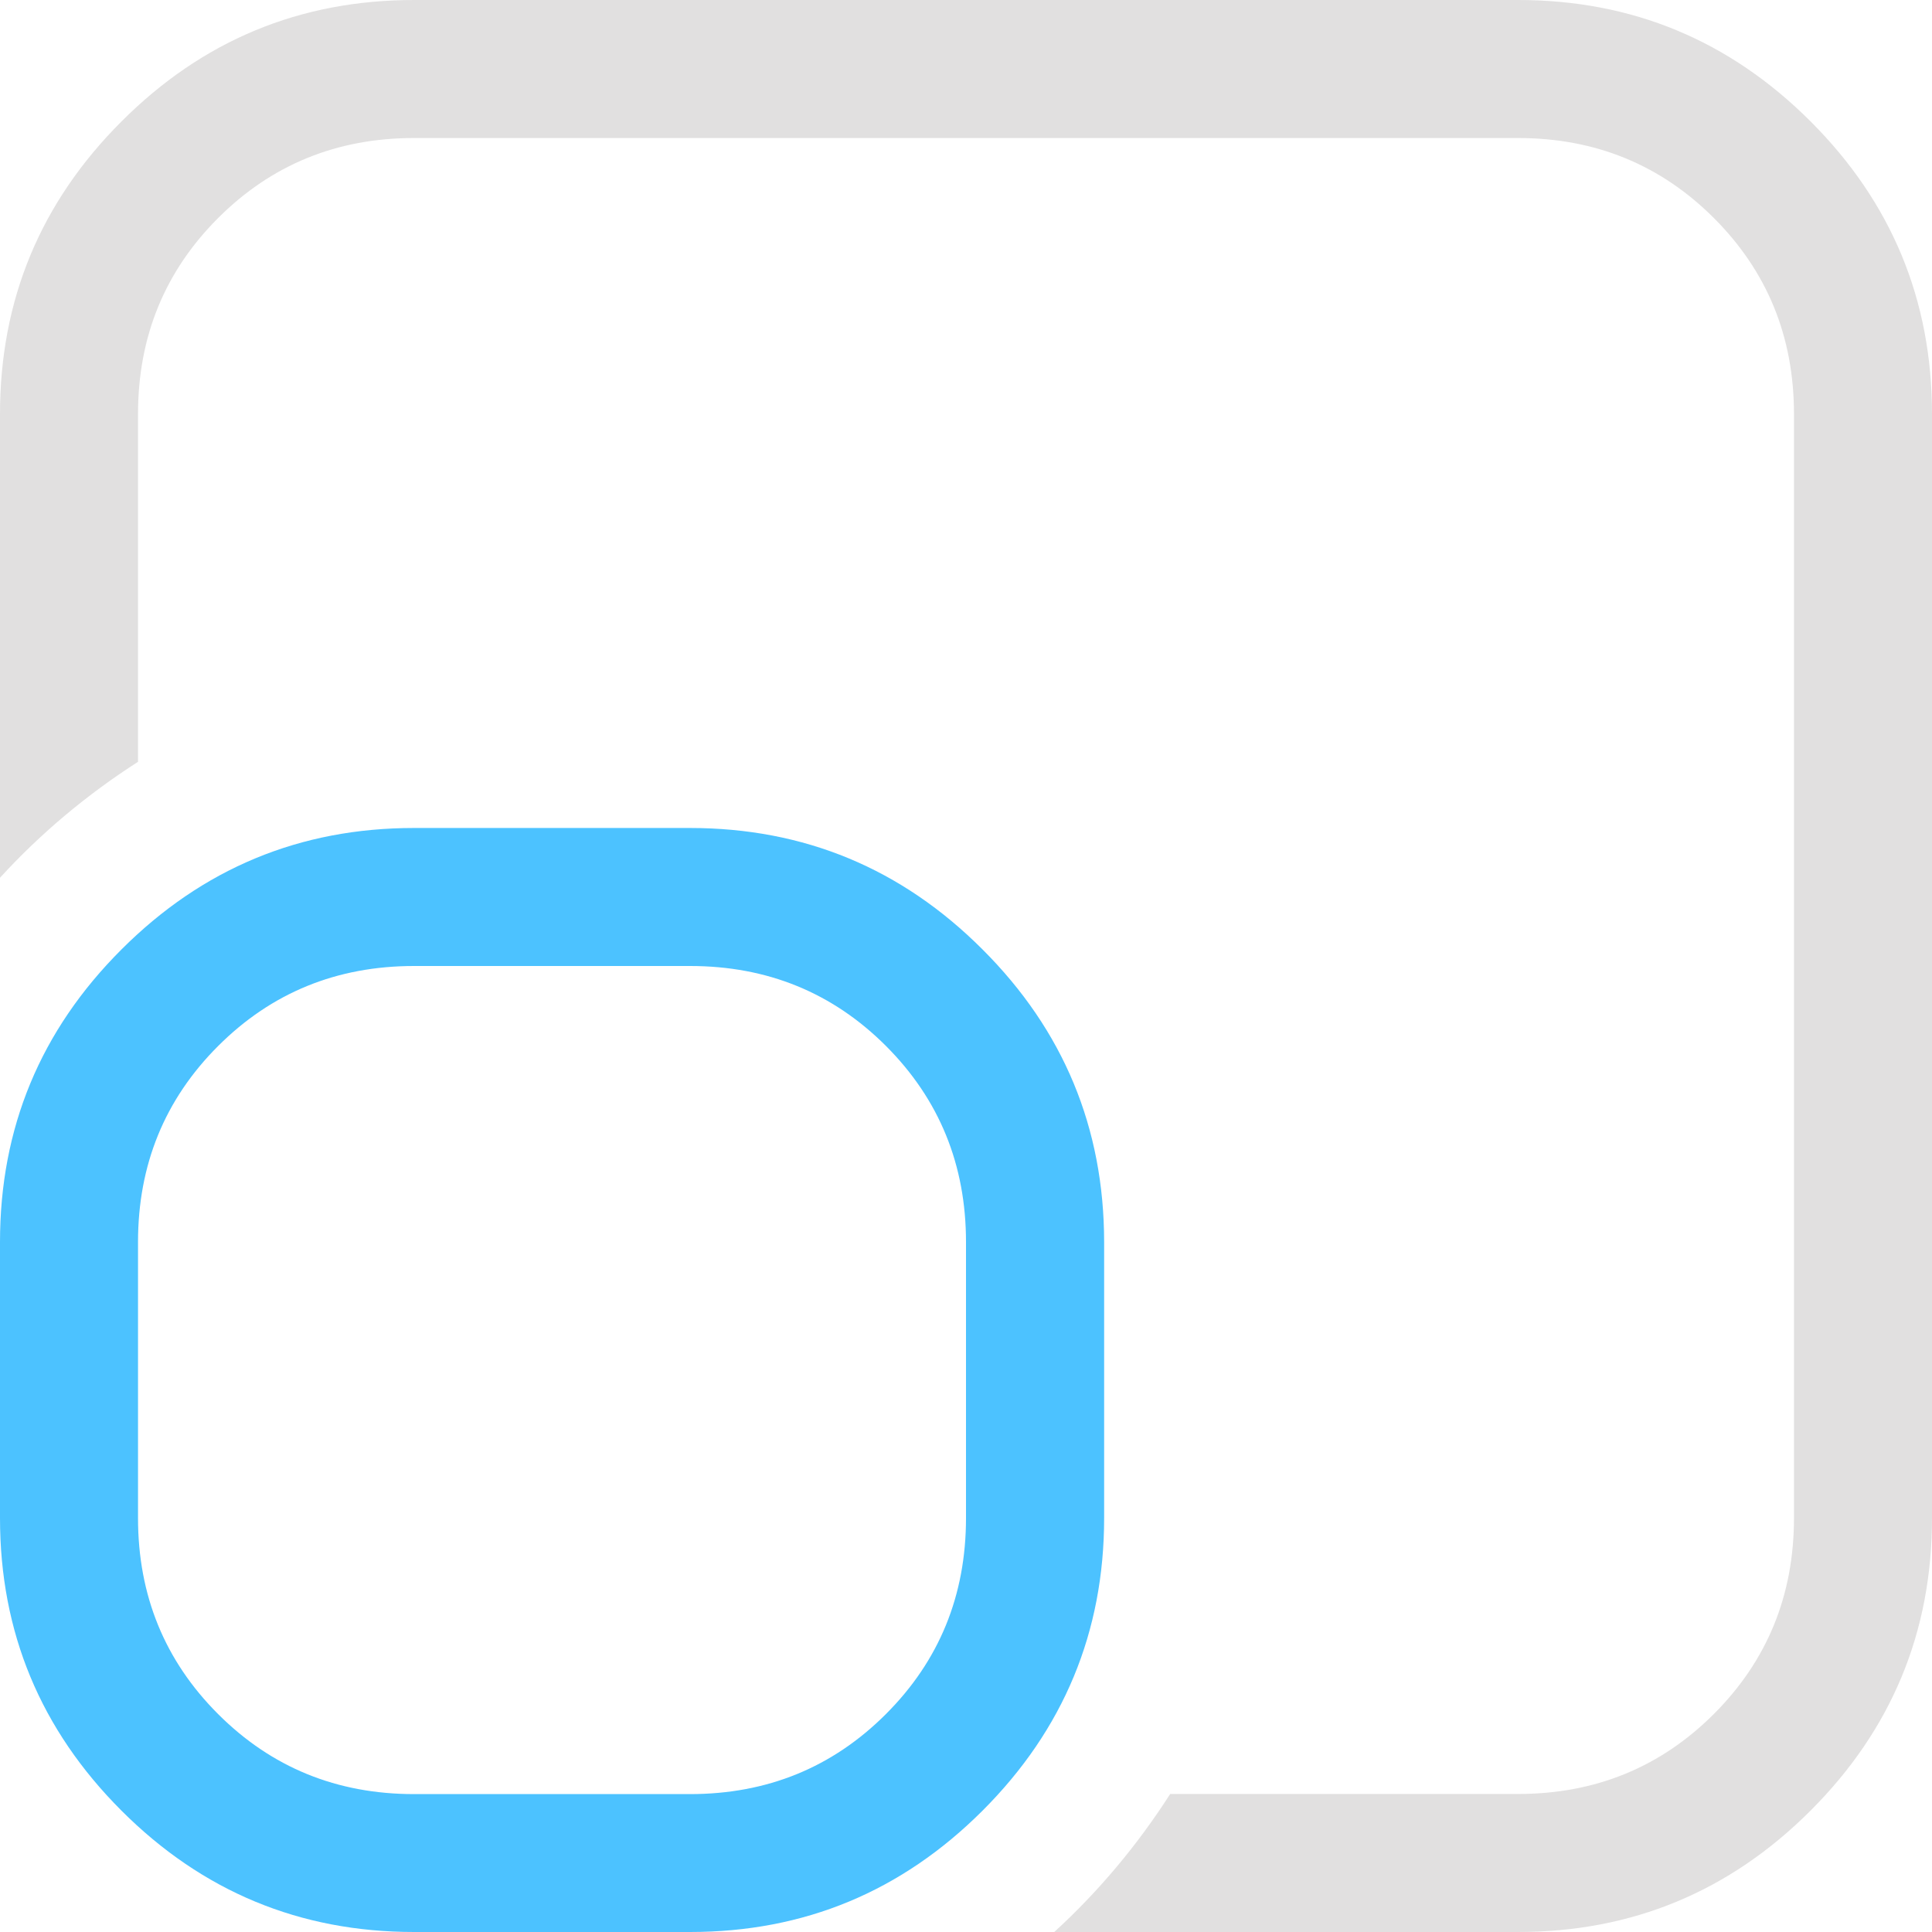 <?xml version="1.0" encoding="UTF-8" standalone="no"?>
<svg
   fill="none"
   viewBox="0 0 16 16"
   version="1.1"
   id="svg1262"
   sodipodi:docname="AdjustWindowSize.svg"
   inkscape:version="1.2.1 (9c6d41e410, 2022-07-14)"
   xml:space="preserve"
   xmlns:inkscape="http://www.inkscape.org/namespaces/inkscape"
   xmlns:sodipodi="http://sodipodi.sourceforge.net/DTD/sodipodi-0.dtd"
   xmlns="http://www.w3.org/2000/svg"
   xmlns:svg="http://www.w3.org/2000/svg"><sodipodi:namedview
     id="namedview1264"
     pagecolor="#505050"
     bordercolor="#eeeeee"
     borderopacity="1"
     inkscape:showpageshadow="0"
     inkscape:pageopacity="0"
     inkscape:pagecheckerboard="0"
     inkscape:deskcolor="#505050"
     showgrid="false"
     inkscape:zoom="45.387417"
     inkscape:cx="7.8876488"
     inkscape:cy="12.833954"
     inkscape:window-width="1550"
     inkscape:window-height="1243"
     inkscape:window-x="839"
     inkscape:window-y="49"
     inkscape:window-maximized="0"
     inkscape:current-layer="g1255" /><g
     clip-path="url(#clip0_8442_119744)"
     id="g1255"><path
       d="M 0,3.429 C 0,2.484 0.335,1.676 1.006,1.006 1.676,0.335 2.484,0 3.429,0 h 9.143 c 0.945,0 1.752,0.335 2.423,1.006 C 15.665,1.676 16,2.484 16,3.429 v 9.143 c 0,0.945 -0.335,1.752 -1.006,2.423 C 14.324,15.665 13.516,16 12.571,16 h -3.84 c 0.366,-0.335 0.686,-0.716 0.96,-1.143 h 2.88 c 0.64,0 1.181,-0.221 1.623,-0.663 0.442,-0.442 0.663,-0.983 0.663,-1.623 V 3.429 c 0,-0.64 -0.221,-1.181 -0.663,-1.623 C 13.752,1.364 13.211,1.143 12.571,1.143 H 3.429 c -0.64,0 -1.181,0.221 -1.623,0.663 -0.442,0.442 -0.663,0.983 -0.663,1.623 v 2.88 C 0.716,6.583 0.335,6.903 0,7.269 Z"
       fill="#ffffff"
       fill-opacity="1"
       id="path1381"
       style="fill:#e0dfdf;fill-opacity:0.98;stroke-width:0.022"
       sodipodi:nodetypes="scsscsscsccscsscsscsccs" /><path
       d="m 3.429,6.857 c -0.945,0 -1.752,0.335 -2.423,1.006 C 0.335,8.533 0,9.341 0,10.286 v 2.286 c 0,0.945 0.335,1.752 1.006,2.423 C 1.676,15.665 2.484,16 3.429,16 h 2.286 c 0.945,0 1.752,-0.335 2.423,-1.006 0.67,-0.67 1.006,-1.478 1.006,-2.423 V 10.286 C 9.143,9.341 8.808,8.533 8.137,7.863 7.467,7.192 6.659,6.857 5.714,6.857 Z m -2.286,3.429 c 0,-0.64 0.221,-1.181 0.663,-1.623 C 2.248,8.221 2.789,8 3.429,8 h 2.286 c 0.64,0 1.181,0.221 1.623,0.663 C 7.779,9.105 8,9.646 8,10.286 v 2.286 c 0,0.64 -0.221,1.181 -0.663,1.623 -0.442,0.442 -0.983,0.663 -1.623,0.663 H 3.429 c -0.64,0 -1.181,-0.221 -1.623,-0.663 -0.442,-0.442 -0.663,-0.983 -0.663,-1.623 z"
       style="fill:#4cc2ff;fill-opacity:1;stroke-width:0.022"
       id="path2175" /></g><defs
     id="defs1260"><clipPath
       id="clip0_8442_119744"><path
         fill="#fff"
         d="M0 0h16v16H0z"
         id="path1257" /></clipPath></defs></svg>
